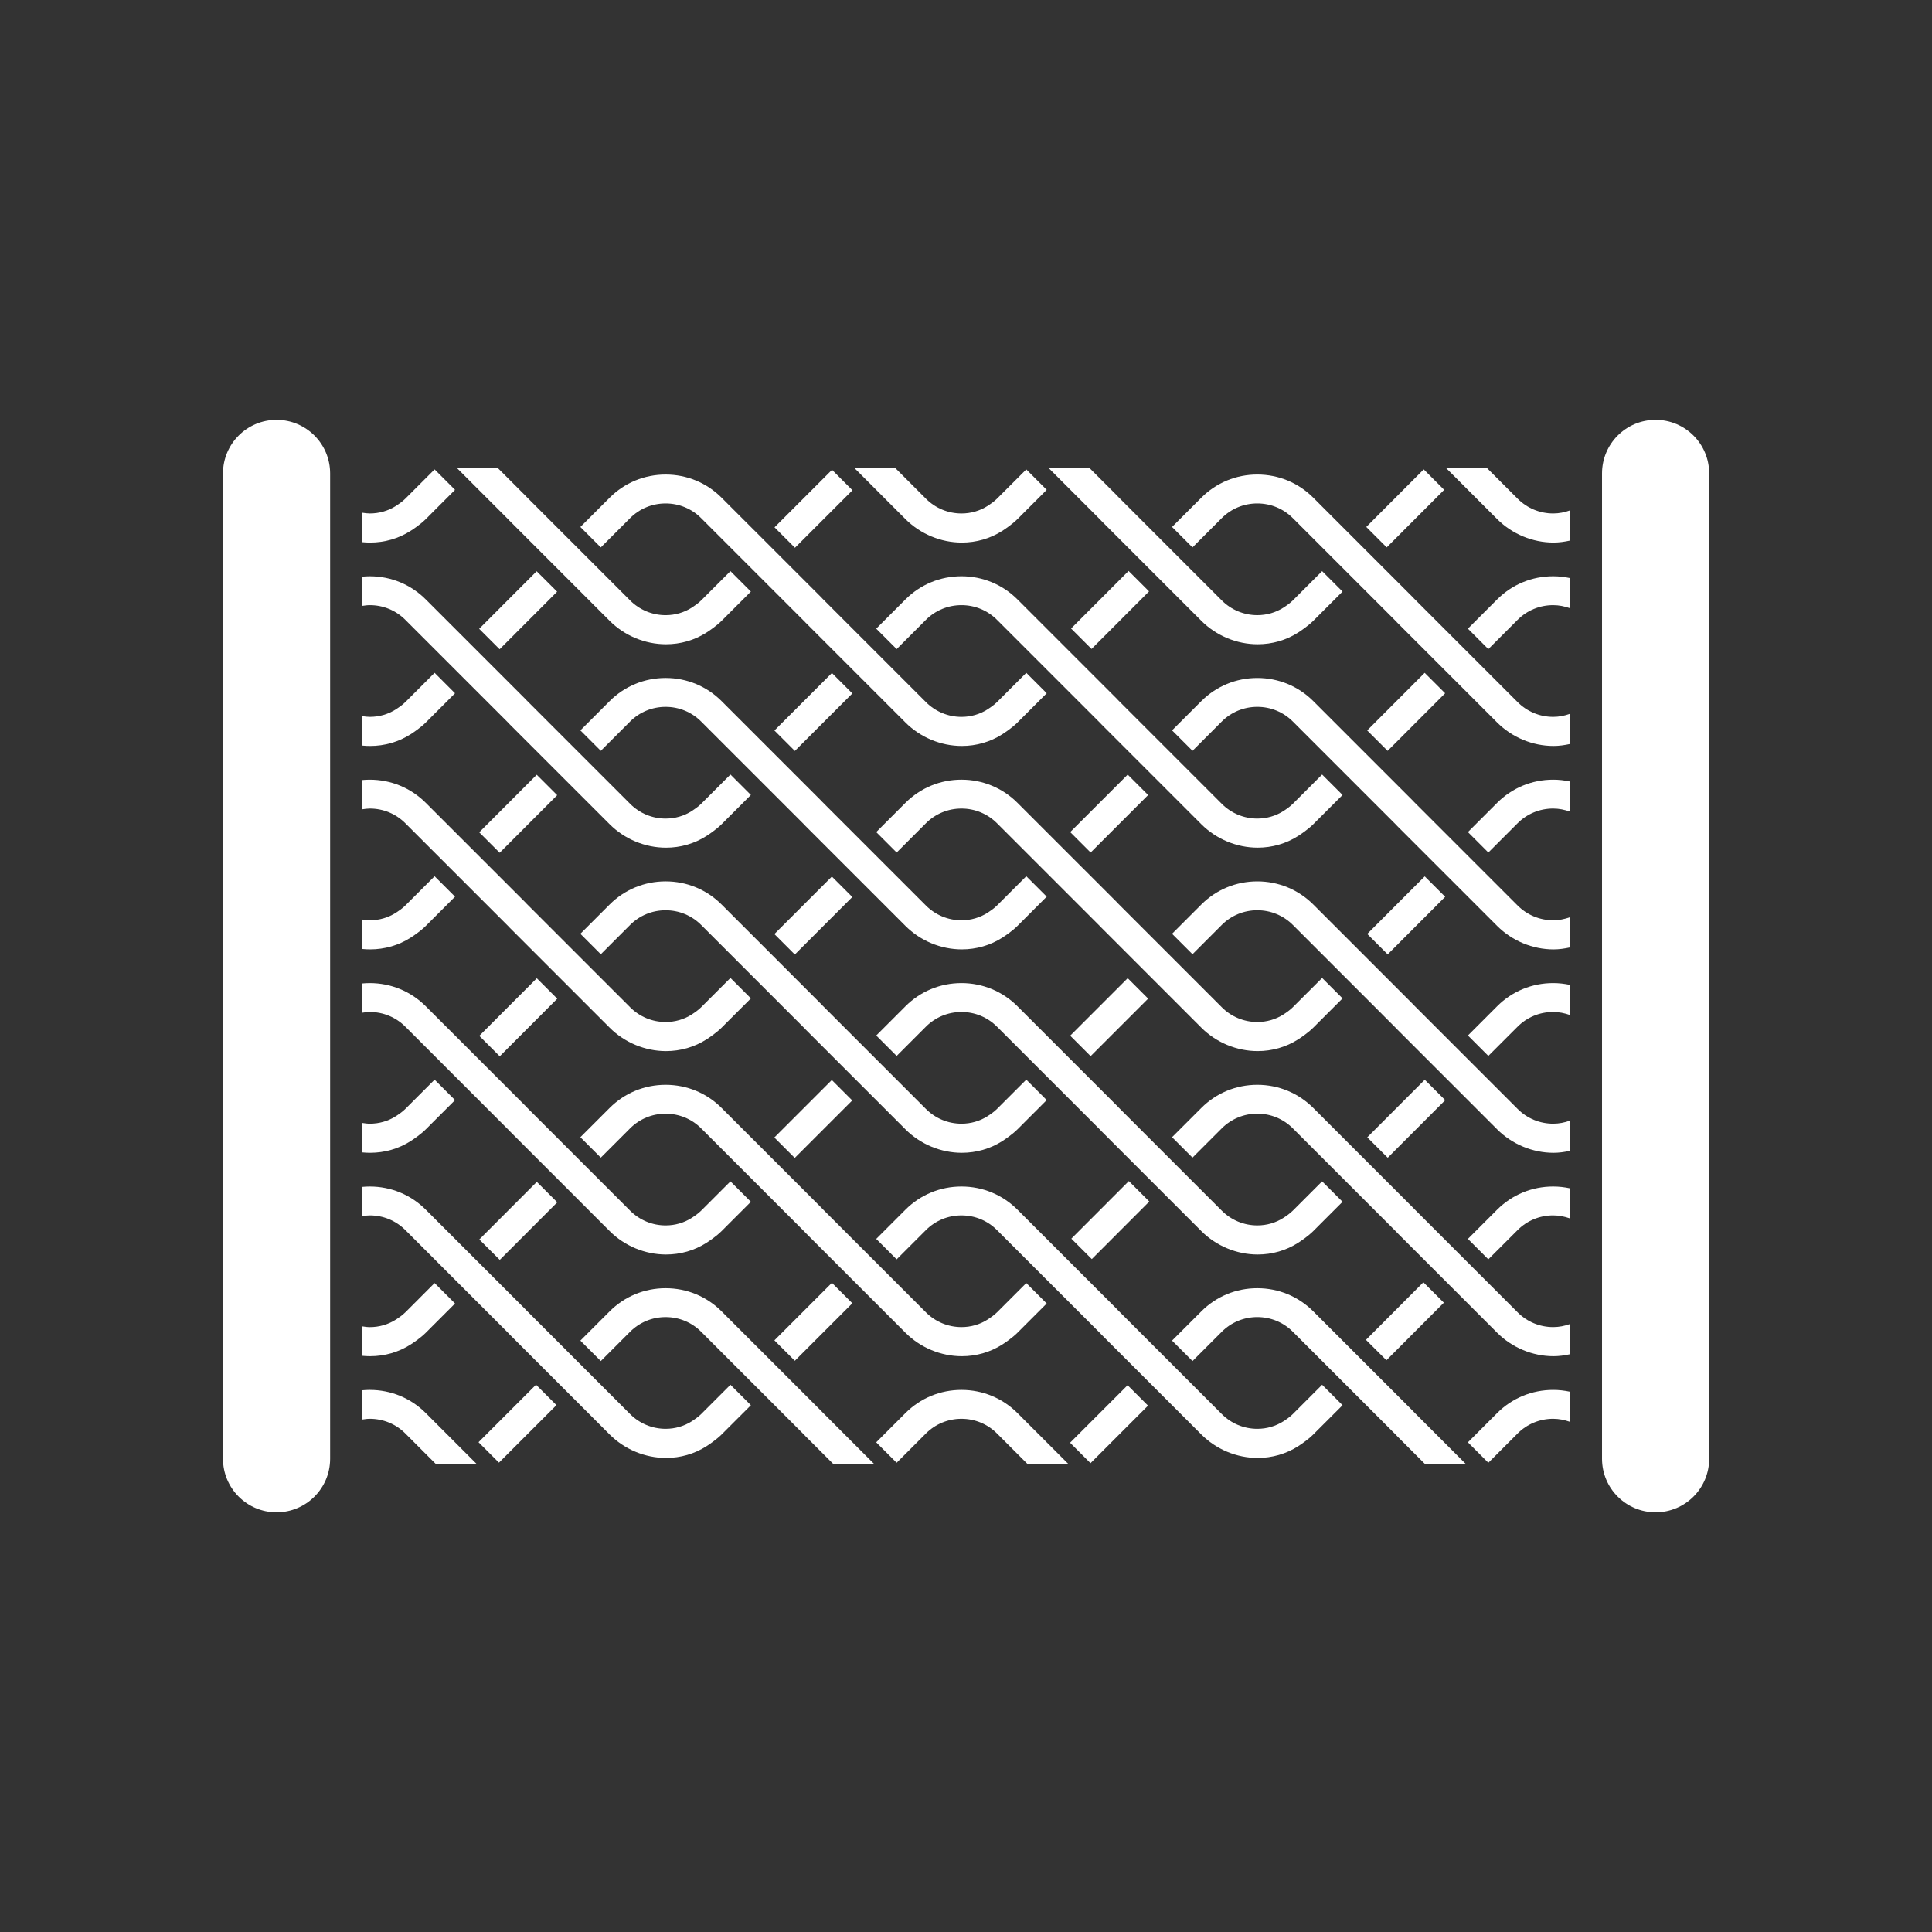 <?xml version="1.0" encoding="iso-8859-1"?>
<!-- Generator: Adobe Illustrator 25.4.1, SVG Export Plug-In . SVG Version: 6.00 Build 0)  -->
<svg version="1.1" id="Calque_1" xmlns="http://www.w3.org/2000/svg" xmlns:xlink="http://www.w3.org/1999/xlink" x="0px" y="0px"
	 viewBox="0 0 368.5 368.5" style="enable-background:new 0 0 368.5 368.5;" xml:space="preserve">
<rect x="0" y="0" width="368.5" height="368.5" fill="#333333" stroke="none"/>
<g>
	<path style="fill:#FFFFFF;" d="M289.456,95.108l-5.791-5.789h-7.797l9.691,9.687c2.843,2.845,6.761,4.476,10.748,4.476
		c1.068,0,2.107-0.152,3.125-0.373v-5.756c-1.012,0.367-2.083,0.579-3.185,0.579C293.685,97.932,291.276,96.928,289.456,95.108"/>
	<path style="fill:#FFFFFF;" d="M183.455,103.484c2.764,0,5.428-0.768,7.703-2.225c0.425-0.272,1.902-1.248,2.906-2.249l5.579-5.582
		l-3.895-3.895l-5.582,5.579c-0.563,0.563-1.355,1.102-1.78,1.373c-1.479,0.948-3.205,1.449-4.989,1.449
		c-2.562,0-4.975-1.002-6.795-2.822l-5.793-5.793h-7.795l9.688,9.691C175.548,101.851,179.466,103.484,183.455,103.484"/>
	<path style="fill:#FFFFFF;" d="M239.877,122.881h0.004c2.764,0,5.428-0.768,7.705-2.221c0.423-0.274,1.894-1.243,2.906-2.253
		l5.579-5.578l-3.897-3.897l-5.58,5.579c-0.533,0.531-1.261,1.038-1.78,1.371c-1.479,0.948-3.205,1.449-4.993,1.449
		c-2.562,0-4.975-1.004-6.795-2.82l-19.85-19.852l0.008-0.012l-5.331-5.328h-7.794l9.942,9.942l-0.008,0.008l19.14,19.138
		C231.974,121.251,235.892,122.881,239.877,122.881"/>
	<polygon style="fill:#FFFFFF;" points="260.597,100.506 264.494,104.405 275.452,93.426 271.555,89.528 	"/>
	<path style="fill:#FFFFFF;" d="M269.631,114.068l-19.14-19.14c-2.848-2.85-6.641-4.418-10.68-4.418s-7.829,1.568-10.679,4.418
		l-5.582,5.578l3.9,3.899l5.576-5.579c1.808-1.812,4.218-2.806,6.785-2.806c2.566,0,4.973,0.994,6.783,2.806l19.832,19.832
		l-0.01,0.008l19.142,19.138c2.844,2.846,6.761,4.476,10.749,4.476c1.067,0,2.105-0.15,3.125-0.373v-5.755
		c-1.014,0.367-2.082,0.578-3.184,0.578c-2.562,0-4.974-1.001-6.793-2.822l-19.832-19.832L269.631,114.068z"/>
	<path style="fill:#FFFFFF;" d="M296.239,115.42c1.109,0,2.177,0.219,3.193,0.579v-5.744c-1.036-0.223-2.105-0.345-3.193-0.345
		c-4.039,0-7.835,1.567-10.681,4.416l-5.579,5.58l3.897,3.9l5.58-5.582C291.264,116.414,293.673,115.42,296.239,115.42"/>
	<path style="fill:#FFFFFF;" d="M78.302,101.261c0.551-0.351,1.936-1.277,2.908-2.249l5.579-5.584l-3.897-3.895l-5.58,5.577
		c-0.569,0.571-1.361,1.108-1.78,1.377c-1.479,0.946-3.205,1.445-4.991,1.445c-0.489,0-0.968-0.068-1.443-0.139v5.615
		c0.497,0.048,0.994,0.076,1.501,0.076C73.363,103.484,76.025,102.716,78.302,101.261"/>
	<path style="fill:#FFFFFF;" d="M97.125,99.241l-0.008,0.008l19.16,19.16c2.843,2.844,6.763,4.472,10.75,4.472
		c2.762,0,5.428-0.766,7.703-2.219c0.427-0.274,1.9-1.245,2.908-2.253l5.579-5.58l-3.897-3.897l-5.58,5.579
		c-0.572,0.571-1.363,1.106-1.78,1.373c-1.478,0.946-3.205,1.449-4.993,1.449c-2.562,0-4.973-1.004-6.793-2.822l-19.832-19.832
		l0.008-0.008l-5.354-5.352h-7.793L97.125,99.241z"/>
	
		<rect x="147.415" y="94.212" transform="matrix(0.707 -0.707 0.707 0.707 -23.103 138.193)" style="fill:#FFFFFF;" width="15.512" height="5.513"/>
	<path style="fill:#FFFFFF;" d="M120.174,98.83c1.81-1.814,4.219-2.808,6.783-2.808c2.566,0,4.975,0.994,6.783,2.808l19.83,19.832
		l-0.006,0.004l19.14,19.142c2.844,2.844,6.761,4.474,10.747,4.474c2.768,0,5.432-0.77,7.707-2.223
		c0.425-0.273,1.9-1.243,2.907-2.251l5.578-5.579l-3.895-3.898l-5.584,5.58c-0.561,0.561-1.353,1.099-1.78,1.373
		c-1.475,0.948-3.203,1.449-4.987,1.449c-2.563,0-4.975-1.002-6.797-2.822l-19.831-19.833l0.008-0.01l-19.141-19.137
		c-2.846-2.852-6.642-4.419-10.679-4.419c-4.039,0-7.833,1.567-10.681,4.419l-5.579,5.577l3.897,3.898L120.174,98.83z"/>
	
		<rect x="203.842" y="113.612" transform="matrix(0.707 -0.708 0.708 0.707 -20.26 183.875)" style="fill:#FFFFFF;" width="15.511" height="5.513"/>
	<path style="fill:#FFFFFF;" d="M176.6,118.225c1.81-1.81,4.219-2.806,6.785-2.806c2.564,0,4.971,0.996,6.781,2.806L210,138.059
		l-0.007,0.008l19.139,19.14c2.842,2.84,6.759,4.47,10.747,4.47c2.766,0,5.43-0.768,7.705-2.219c0.427-0.273,1.9-1.241,2.907-2.251
		l5.58-5.579l-3.897-3.898l-5.582,5.58c-0.529,0.529-1.261,1.04-1.78,1.373c-1.477,0.946-3.203,1.447-4.989,1.447
		c-2.564,0-4.977-1.002-6.795-2.82l-19.853-19.854l0.01-0.01l-19.121-19.12c-2.848-2.848-6.642-4.417-10.679-4.417
		c-4.041,0-7.833,1.569-10.683,4.417l-5.577,5.579l3.897,3.9L176.6,118.225z"/>
	
		<rect x="260.269" y="133.011" transform="matrix(0.707 -0.708 0.708 0.707 -17.413 229.548)" style="fill:#FFFFFF;" width="15.512" height="5.51"/>
	<path style="fill:#FFFFFF;" d="M299.432,174.951c-1.012,0.367-2.084,0.577-3.185,0.577c-2.562,0-4.975-1-6.791-2.822l-19.833-19.83
		l0.008-0.008l-19.14-19.142c-2.847-2.846-6.641-4.413-10.68-4.413s-7.829,1.567-10.678,4.413l-5.582,5.581l3.899,3.898l5.578-5.582
		c1.808-1.806,4.217-2.804,6.783-2.804c2.566,0,4.975,0.998,6.783,2.804l19.833,19.835l-0.008,0.008l19.139,19.141
		c2.842,2.84,6.762,4.475,10.749,4.475c1.067,0,2.105-0.15,3.125-0.374V174.951z"/>
	<path style="fill:#FFFFFF;" d="M299.432,149.054c-1.036-0.222-2.105-0.345-3.193-0.345c-4.039,0-7.835,1.568-10.681,4.418
		l-5.579,5.58l3.897,3.897l5.58-5.582c1.808-1.808,4.217-2.805,6.783-2.805c1.109,0,2.177,0.221,3.193,0.578V149.054z"/>
	
		<rect x="90.988" y="113.613" transform="matrix(0.707 -0.708 0.708 0.707 -53.374 104.031)" style="fill:#FFFFFF;" width="15.511" height="5.513"/>
	<path style="fill:#FFFFFF;" d="M69.099,142.207c0.497,0.052,0.994,0.076,1.501,0.076c2.764,0,5.426-0.771,7.703-2.221
		c0.429-0.278,1.902-1.246,2.907-2.253l5.58-5.58l-3.897-3.898l-5.58,5.582c-0.569,0.565-1.361,1.102-1.78,1.369
		c-1.479,0.95-3.205,1.449-4.991,1.449c-0.489,0-0.968-0.068-1.443-0.14V142.207z"/>
	<path style="fill:#FFFFFF;" d="M69.099,115.559c0.471-0.068,0.946-0.14,1.433-0.14c2.568,0,4.975,0.996,6.785,2.808l19.808,19.811
		l-0.008,0.01l19.16,19.159c2.844,2.844,6.763,4.475,10.751,4.475c2.764,0,5.428-0.769,7.703-2.222
		c0.427-0.271,1.899-1.245,2.907-2.253l5.582-5.579l-3.899-3.898l-5.58,5.58c-0.571,0.565-1.359,1.104-1.78,1.375
		c-1.479,0.946-3.205,1.447-4.993,1.447c-2.563,0-4.973-1.002-6.793-2.822l-19.833-19.832l0.008-0.01L81.21,114.33
		c-2.847-2.852-6.639-4.418-10.678-4.418c-0.481,0-0.962,0.026-1.433,0.071V115.559z"/>
	
		<rect x="147.415" y="133.012" transform="matrix(0.707 -0.707 0.707 0.707 -50.553 149.515)" style="fill:#FFFFFF;" width="15.513" height="5.513"/>
	<path style="fill:#FFFFFF;" d="M126.957,129.311c-4.041,0-7.833,1.569-10.682,4.418l-5.578,5.58l3.897,3.897l5.58-5.579
		c1.81-1.81,4.219-2.806,6.783-2.806c2.566,0,4.975,0.996,6.783,2.806l19.812,19.81l-0.009,0.01l19.161,19.16
		c2.844,2.844,6.761,4.472,10.747,4.472c2.768,0,5.432-0.768,7.707-2.223c0.425-0.271,1.898-1.239,2.907-2.249l5.578-5.582
		l-3.895-3.897l-5.584,5.582c-0.561,0.56-1.353,1.101-1.78,1.373c-1.475,0.945-3.203,1.448-4.989,1.448
		c-2.563,0-4.977-1.003-6.795-2.821l-19.831-19.833l0.008-0.008l-19.141-19.14C134.79,130.88,130.994,129.311,126.957,129.311"/>
	
		<rect x="203.841" y="152.412" transform="matrix(0.707 -0.707 0.707 0.707 -47.745 195.07)" style="fill:#FFFFFF;" width="15.513" height="5.512"/>
	<path style="fill:#FFFFFF;" d="M183.385,148.708c-4.041,0-7.833,1.571-10.683,4.42l-5.577,5.58l3.897,3.897l5.578-5.579
		c1.81-1.81,4.219-2.808,6.785-2.808c2.564,0,4.971,0.998,6.781,2.808L210,176.858l-0.008,0.006l19.14,19.142
		c2.842,2.842,6.759,4.472,10.747,4.472c2.766,0,5.43-0.768,7.705-2.221c0.427-0.273,1.9-1.243,2.907-2.251l5.58-5.58l-3.897-3.897
		l-5.582,5.578c-0.529,0.53-1.261,1.041-1.78,1.375c-1.477,0.947-3.203,1.448-4.989,1.448c-2.564,0-4.977-1.003-6.795-2.823
		l-19.853-19.851l0.01-0.01l-19.121-19.118C191.216,150.279,187.422,148.708,183.385,148.708"/>
	
		<rect x="260.27" y="171.81" transform="matrix(0.707 -0.708 0.708 0.707 -44.874 240.937)" style="fill:#FFFFFF;" width="15.51" height="5.512"/>
	<path style="fill:#FFFFFF;" d="M299.432,213.749c-1.012,0.367-2.084,0.577-3.185,0.577c-2.562,0-4.975-1.002-6.791-2.82
		l-19.813-19.812l0.008-0.008l-19.16-19.162c-2.847-2.846-6.641-4.414-10.68-4.414s-7.829,1.568-10.678,4.414l-5.582,5.582
		l3.899,3.897l5.578-5.582c1.808-1.806,4.217-2.804,6.783-2.804c2.566,0,4.975,0.998,6.783,2.804l19.833,19.835l-0.008,0.008
		l19.139,19.141c2.842,2.84,6.762,4.475,10.749,4.475c1.067,0,2.105-0.15,3.125-0.374V213.749z"/>
	
		<rect x="260.27" y="210.609" transform="matrix(0.707 -0.708 0.708 0.707 -72.337 252.295)" style="fill:#FFFFFF;" width="15.51" height="5.511"/>
	<path style="fill:#FFFFFF;" d="M299.432,187.85c-1.036-0.219-2.105-0.343-3.193-0.343c-4.039,0-7.835,1.568-10.681,4.418
		l-5.579,5.58l3.897,3.895l5.58-5.577c1.808-1.811,4.217-2.806,6.783-2.806c1.109,0,2.177,0.217,3.193,0.576V187.85z"/>
	
		<rect x="90.988" y="152.412" transform="matrix(0.707 -0.708 0.708 0.707 -80.832 115.418)" style="fill:#FFFFFF;" width="15.512" height="5.512"/>
	<path style="fill:#FFFFFF;" d="M69.099,181.005c0.497,0.048,0.994,0.074,1.501,0.074c2.764,0,5.426-0.768,7.703-2.221
		c0.429-0.274,1.902-1.242,2.907-2.249l5.58-5.582l-3.897-3.896l-5.58,5.58c-0.569,0.567-1.361,1.104-1.78,1.371
		c-1.479,0.946-3.205,1.449-4.991,1.449c-0.489,0-0.968-0.072-1.443-0.142V181.005z"/>
	<path style="fill:#FFFFFF;" d="M69.099,154.36c0.471-0.072,0.946-0.142,1.433-0.142c2.568,0,4.975,0.996,6.785,2.808l19.808,19.811
		l-0.008,0.01l19.16,19.159c2.844,2.844,6.763,4.475,10.749,4.475c2.766,0,5.43-0.769,7.705-2.221
		c0.429-0.278,1.902-1.248,2.907-2.254l5.582-5.579l-3.899-3.898l-5.58,5.578c-0.571,0.569-1.359,1.106-1.78,1.375
		c-1.479,0.948-3.205,1.449-4.993,1.449c-2.563,0-4.973-1.002-6.793-2.824l-19.833-19.83l0.008-0.01l-19.14-19.138
		c-2.847-2.848-6.639-4.418-10.678-4.418c-0.481,0-0.962,0.025-1.433,0.069V154.36z"/>
	
		<rect x="147.415" y="171.811" transform="matrix(0.707 -0.707 0.707 0.707 -77.993 160.913)" style="fill:#FFFFFF;" width="15.513" height="5.514"/>
	<path style="fill:#FFFFFF;" d="M126.957,168.108c-4.041,0-7.833,1.57-10.682,4.418l-5.578,5.582l3.897,3.899l5.58-5.581
		c1.81-1.81,4.219-2.806,6.783-2.806c2.566,0,4.975,0.996,6.783,2.806l19.812,19.81l-0.009,0.008l19.161,19.162
		c2.844,2.842,6.761,4.472,10.747,4.472h0.004c2.764,0,5.428-0.768,7.703-2.219c0.425-0.275,1.9-1.251,2.907-2.253l5.578-5.582
		l-3.895-3.897l-5.584,5.582c-0.567,0.568-1.357,1.101-1.78,1.372c-1.475,0.948-3.203,1.447-4.989,1.447
		c-2.563,0-4.977-1.002-6.795-2.819l-19.831-19.833l0.008-0.008l-19.141-19.142C134.79,169.678,130.994,168.108,126.957,168.108"/>
	
		<rect x="203.842" y="191.21" transform="matrix(0.707 -0.707 0.707 0.707 -75.178 206.471)" style="fill:#FFFFFF;" width="15.513" height="5.513"/>
	
		<rect x="147.415" y="210.61" transform="matrix(0.707 -0.707 0.707 0.707 -105.434 172.284)" style="fill:#FFFFFF;" width="15.512" height="5.512"/>
	<path style="fill:#FFFFFF;" d="M183.385,187.507c-4.039,0-7.833,1.571-10.681,4.42l-5.579,5.58l3.897,3.897l5.576-5.579
		c1.812-1.81,4.221-2.806,6.787-2.806c2.564,0,4.973,0.996,6.781,2.806L210,215.657l-0.008,0.008l19.138,19.14
		c2.844,2.842,6.761,4.472,10.751,4.472c2.764,0,5.426-0.768,7.703-2.223c0.427-0.271,1.893-1.237,2.907-2.249l5.58-5.582
		l-3.897-3.895l-5.582,5.578c-0.529,0.532-1.259,1.039-1.778,1.373c-1.479,0.95-3.205,1.45-4.991,1.45
		c-2.564,0-4.975-1.001-6.795-2.823l-19.831-19.831l0.008-0.008l-19.14-19.14C191.216,189.078,187.422,187.507,183.385,187.507"/>
	
		<rect x="203.842" y="230.009" transform="matrix(0.707 -0.708 0.708 0.707 -102.621 217.96)" style="fill:#FFFFFF;" width="15.513" height="5.512"/>
	<path style="fill:#FFFFFF;" d="M299.432,252.548c-1.012,0.367-2.084,0.577-3.185,0.577c-2.562,0-4.975-1-6.791-2.82l-19.813-19.813
		l0.008-0.008l-19.16-19.159c-2.847-2.848-6.641-4.417-10.68-4.417s-7.829,1.569-10.678,4.417l-5.582,5.579l3.899,3.896l5.578-5.578
		c1.808-1.808,4.217-2.808,6.783-2.808c2.566,0,4.975,1,6.783,2.808l19.833,19.832l-0.008,0.01l19.139,19.14
		c2.844,2.842,6.762,4.475,10.749,4.475c1.067,0,2.107-0.15,3.125-0.374V252.548z"/>
	
		<rect x="260.269" y="249.408" transform="matrix(0.706 -0.708 0.708 0.706 -99.793 263.748)" style="fill:#FFFFFF;" width="15.511" height="5.512"/>
	<path style="fill:#FFFFFF;" d="M299.432,226.651c-1.036-0.222-2.105-0.343-3.193-0.343c-4.039,0-7.835,1.57-10.681,4.416
		l-5.579,5.58l3.897,3.895l5.58-5.578c1.808-1.809,4.217-2.805,6.783-2.805c1.109,0,2.177,0.219,3.193,0.576V226.651z"/>
	
		<rect x="90.988" y="191.211" transform="matrix(0.707 -0.708 0.708 0.707 -108.289 126.804)" style="fill:#FFFFFF;" width="15.512" height="5.512"/>
	<path style="fill:#FFFFFF;" d="M69.099,219.804c0.497,0.05,0.994,0.074,1.501,0.074c2.766,0,5.426-0.768,7.703-2.219
		c0.429-0.274,1.904-1.247,2.907-2.251l5.58-5.58l-3.897-3.897l-5.58,5.579c-0.575,0.573-1.365,1.106-1.78,1.371
		c-1.479,0.948-3.205,1.447-4.991,1.447c-0.489,0-0.968-0.07-1.443-0.142V219.804z"/>
	<path style="fill:#FFFFFF;" d="M69.099,193.159c0.471-0.072,0.946-0.14,1.433-0.14c2.568,0,4.975,0.998,6.785,2.806l19.808,19.813
		l-0.008,0.008l19.16,19.159c2.844,2.844,6.763,4.472,10.749,4.472c2.766,0,5.43-0.766,7.705-2.219
		c0.427-0.275,1.897-1.241,2.907-2.253l5.582-5.579l-3.899-3.898l-5.58,5.578c-0.571,0.569-1.359,1.106-1.78,1.375
		c-1.479,0.948-3.205,1.449-4.993,1.449c-2.563,0-4.973-1.004-6.793-2.824l-19.833-19.83l0.008-0.009l-19.14-19.139
		c-2.847-2.848-6.639-4.419-10.678-4.419c-0.481,0-0.962,0.026-1.433,0.07V193.159z"/>
	
		<rect x="90.988" y="230.009" transform="matrix(0.707 -0.708 0.708 0.707 -135.754 138.211)" style="fill:#FFFFFF;" width="15.512" height="5.512"/>
	<path style="fill:#FFFFFF;" d="M126.957,206.908c-4.041,0-7.833,1.567-10.682,4.418l-5.578,5.578l3.897,3.897l5.58-5.579
		c1.808-1.81,4.219-2.802,6.783-2.802c2.566,0,4.975,0.992,6.783,2.802l19.812,19.812l-0.009,0.008l19.161,19.16
		c2.844,2.846,6.761,4.476,10.747,4.476h0.004c2.764,0,5.428-0.768,7.703-2.221c0.425-0.273,1.901-1.249,2.907-2.255l5.578-5.578
		l-3.895-3.899l-5.58,5.579c-0.565,0.565-1.357,1.102-1.784,1.374c-1.475,0.949-3.203,1.448-4.987,1.448
		c-2.563,0-4.975-1-6.797-2.822l-19.831-19.828l0.008-0.01l-19.141-19.14C134.79,208.475,130.994,206.908,126.957,206.908"/>
	
		<rect x="147.415" y="249.407" transform="matrix(0.707 -0.707 0.707 0.707 -132.849 183.543)" style="fill:#FFFFFF;" width="15.513" height="5.513"/>
	<path style="fill:#FFFFFF;" d="M183.385,226.308c-4.039,0-7.833,1.57-10.681,4.418l-5.579,5.578l3.897,3.899l5.578-5.579
		c1.81-1.812,4.217-2.806,6.785-2.806c2.564,0,4.973,0.994,6.779,2.806l19.814,19.808l-0.006,0.012l19.16,19.158
		c2.84,2.846,6.759,4.476,10.745,4.476c2.768,0,5.432-0.77,7.707-2.223c0.427-0.272,1.896-1.239,2.907-2.253l5.58-5.578
		l-3.897-3.899l-5.58,5.582c-0.531,0.528-1.261,1.039-1.78,1.372c-1.479,0.946-3.207,1.449-4.995,1.449
		c-2.563,0-4.973-1.002-6.791-2.821l-19.874-19.877l0.008-0.01l-19.097-19.094C191.216,227.878,187.422,226.308,183.385,226.308"/>
	
		<rect x="203.841" y="268.808" transform="matrix(0.707 -0.707 0.707 0.707 -130.06 229.249)" style="fill:#FFFFFF;" width="15.514" height="5.511"/>
	<path style="fill:#FFFFFF;" d="M279.564,279.213l-9.92-9.92l0.008-0.008l-19.16-19.16c-2.85-2.85-6.642-4.418-10.681-4.418
		s-7.83,1.568-10.678,4.418l-5.582,5.58l3.9,3.895l5.577-5.577c1.808-1.811,4.217-2.808,6.783-2.808
		c2.567,0,4.975,0.997,6.784,2.808l19.832,19.832l-0.008,0.008l5.35,5.35H279.564z"/>
	<path style="fill:#FFFFFF;" d="M299.432,271.191v-5.741c-1.036-0.222-2.105-0.344-3.193-0.344c-4.039,0-7.835,1.571-10.681,4.415
		l-5.579,5.581l3.897,3.898l5.58-5.58c1.808-1.806,4.217-2.808,6.783-2.808C297.348,270.612,298.416,270.834,299.432,271.191"/>
	<path style="fill:#FFFFFF;" d="M69.099,258.601c0.497,0.052,0.994,0.076,1.501,0.076c2.766,0,5.426-0.769,7.703-2.219
		c0.429-0.274,1.904-1.248,2.907-2.251l5.58-5.582l-3.897-3.898l-5.58,5.582c-0.569,0.567-1.361,1.104-1.78,1.373
		c-1.479,0.946-3.205,1.449-4.991,1.449c-0.489,0-0.968-0.07-1.443-0.144V258.601z"/>
	<path style="fill:#FFFFFF;" d="M69.099,231.955c0.471-0.07,0.946-0.138,1.433-0.138c2.568,0,4.975,0.996,6.785,2.804l19.808,19.813
		l-0.008,0.008l19.16,19.164c2.844,2.841,6.763,4.472,10.749,4.472c2.766,0,5.43-0.769,7.705-2.222
		c0.427-0.275,1.895-1.243,2.907-2.25l5.582-5.58l-3.899-3.898l-5.58,5.582c-0.571,0.563-1.359,1.098-1.78,1.371
		c-1.479,0.944-3.205,1.447-4.993,1.447c-2.563,0-4.973-1.002-6.793-2.818l-19.811-19.814l0.008-0.008L81.21,230.726
		c-2.847-2.85-6.639-4.417-10.678-4.417c-0.481,0-0.962,0.024-1.433,0.07V231.955z"/>
	<path style="fill:#FFFFFF;" d="M126.957,245.707c-4.039,0-7.833,1.569-10.681,4.418l-5.579,5.578l3.897,3.897l5.58-5.579
		c1.81-1.808,4.219-2.804,6.783-2.804c2.566,0,4.975,0.996,6.783,2.804l19.83,19.836l-0.006,0.006l5.349,5.348h7.796l-9.94-9.938
		l0.008-0.008l-19.139-19.14C134.79,247.276,130.996,245.707,126.957,245.707"/>
	<path style="fill:#FFFFFF;" d="M183.385,265.106c-4.041,0-7.833,1.57-10.683,4.418l-5.577,5.578l3.897,3.897l5.578-5.579
		c1.81-1.806,4.219-2.806,6.785-2.806c2.564,0,4.973,1,6.779,2.806l5.795,5.793h7.795l-9.689-9.689
		C191.216,266.676,187.422,265.106,183.385,265.106"/>
	
		<rect x="90.988" y="268.808" transform="matrix(0.707 -0.707 0.707 0.707 -163.104 149.362)" style="fill:#FFFFFF;" width="15.511" height="5.513"/>
	<path style="fill:#FFFFFF;" d="M69.099,270.756c0.471-0.07,0.946-0.142,1.433-0.142c2.568,0,4.975,1,6.785,2.806l5.787,5.793h7.795
		l-9.689-9.69c-2.847-2.846-6.639-4.416-10.678-4.416c-0.481,0-0.962,0.025-1.433,0.071V270.756z"/>
	<path style="fill:#FFFFFF;" d="M325.997,278.231V90.298c0-5.645-4.574-10.217-10.217-10.217c-5.644,0-10.218,4.572-10.218,10.217
		v187.933c0,5.642,4.574,10.218,10.218,10.218C321.423,288.449,325.997,283.873,325.997,278.231"/>
	<path style="fill:#FFFFFF;" d="M62.968,90.299c0-5.646-4.574-10.218-10.218-10.218c-5.643,0-10.217,4.572-10.217,10.218v187.933
		c0,5.641,4.574,10.217,10.217,10.217c5.644,0,10.218-4.576,10.218-10.217V90.299z"/>
</g>
</svg>
